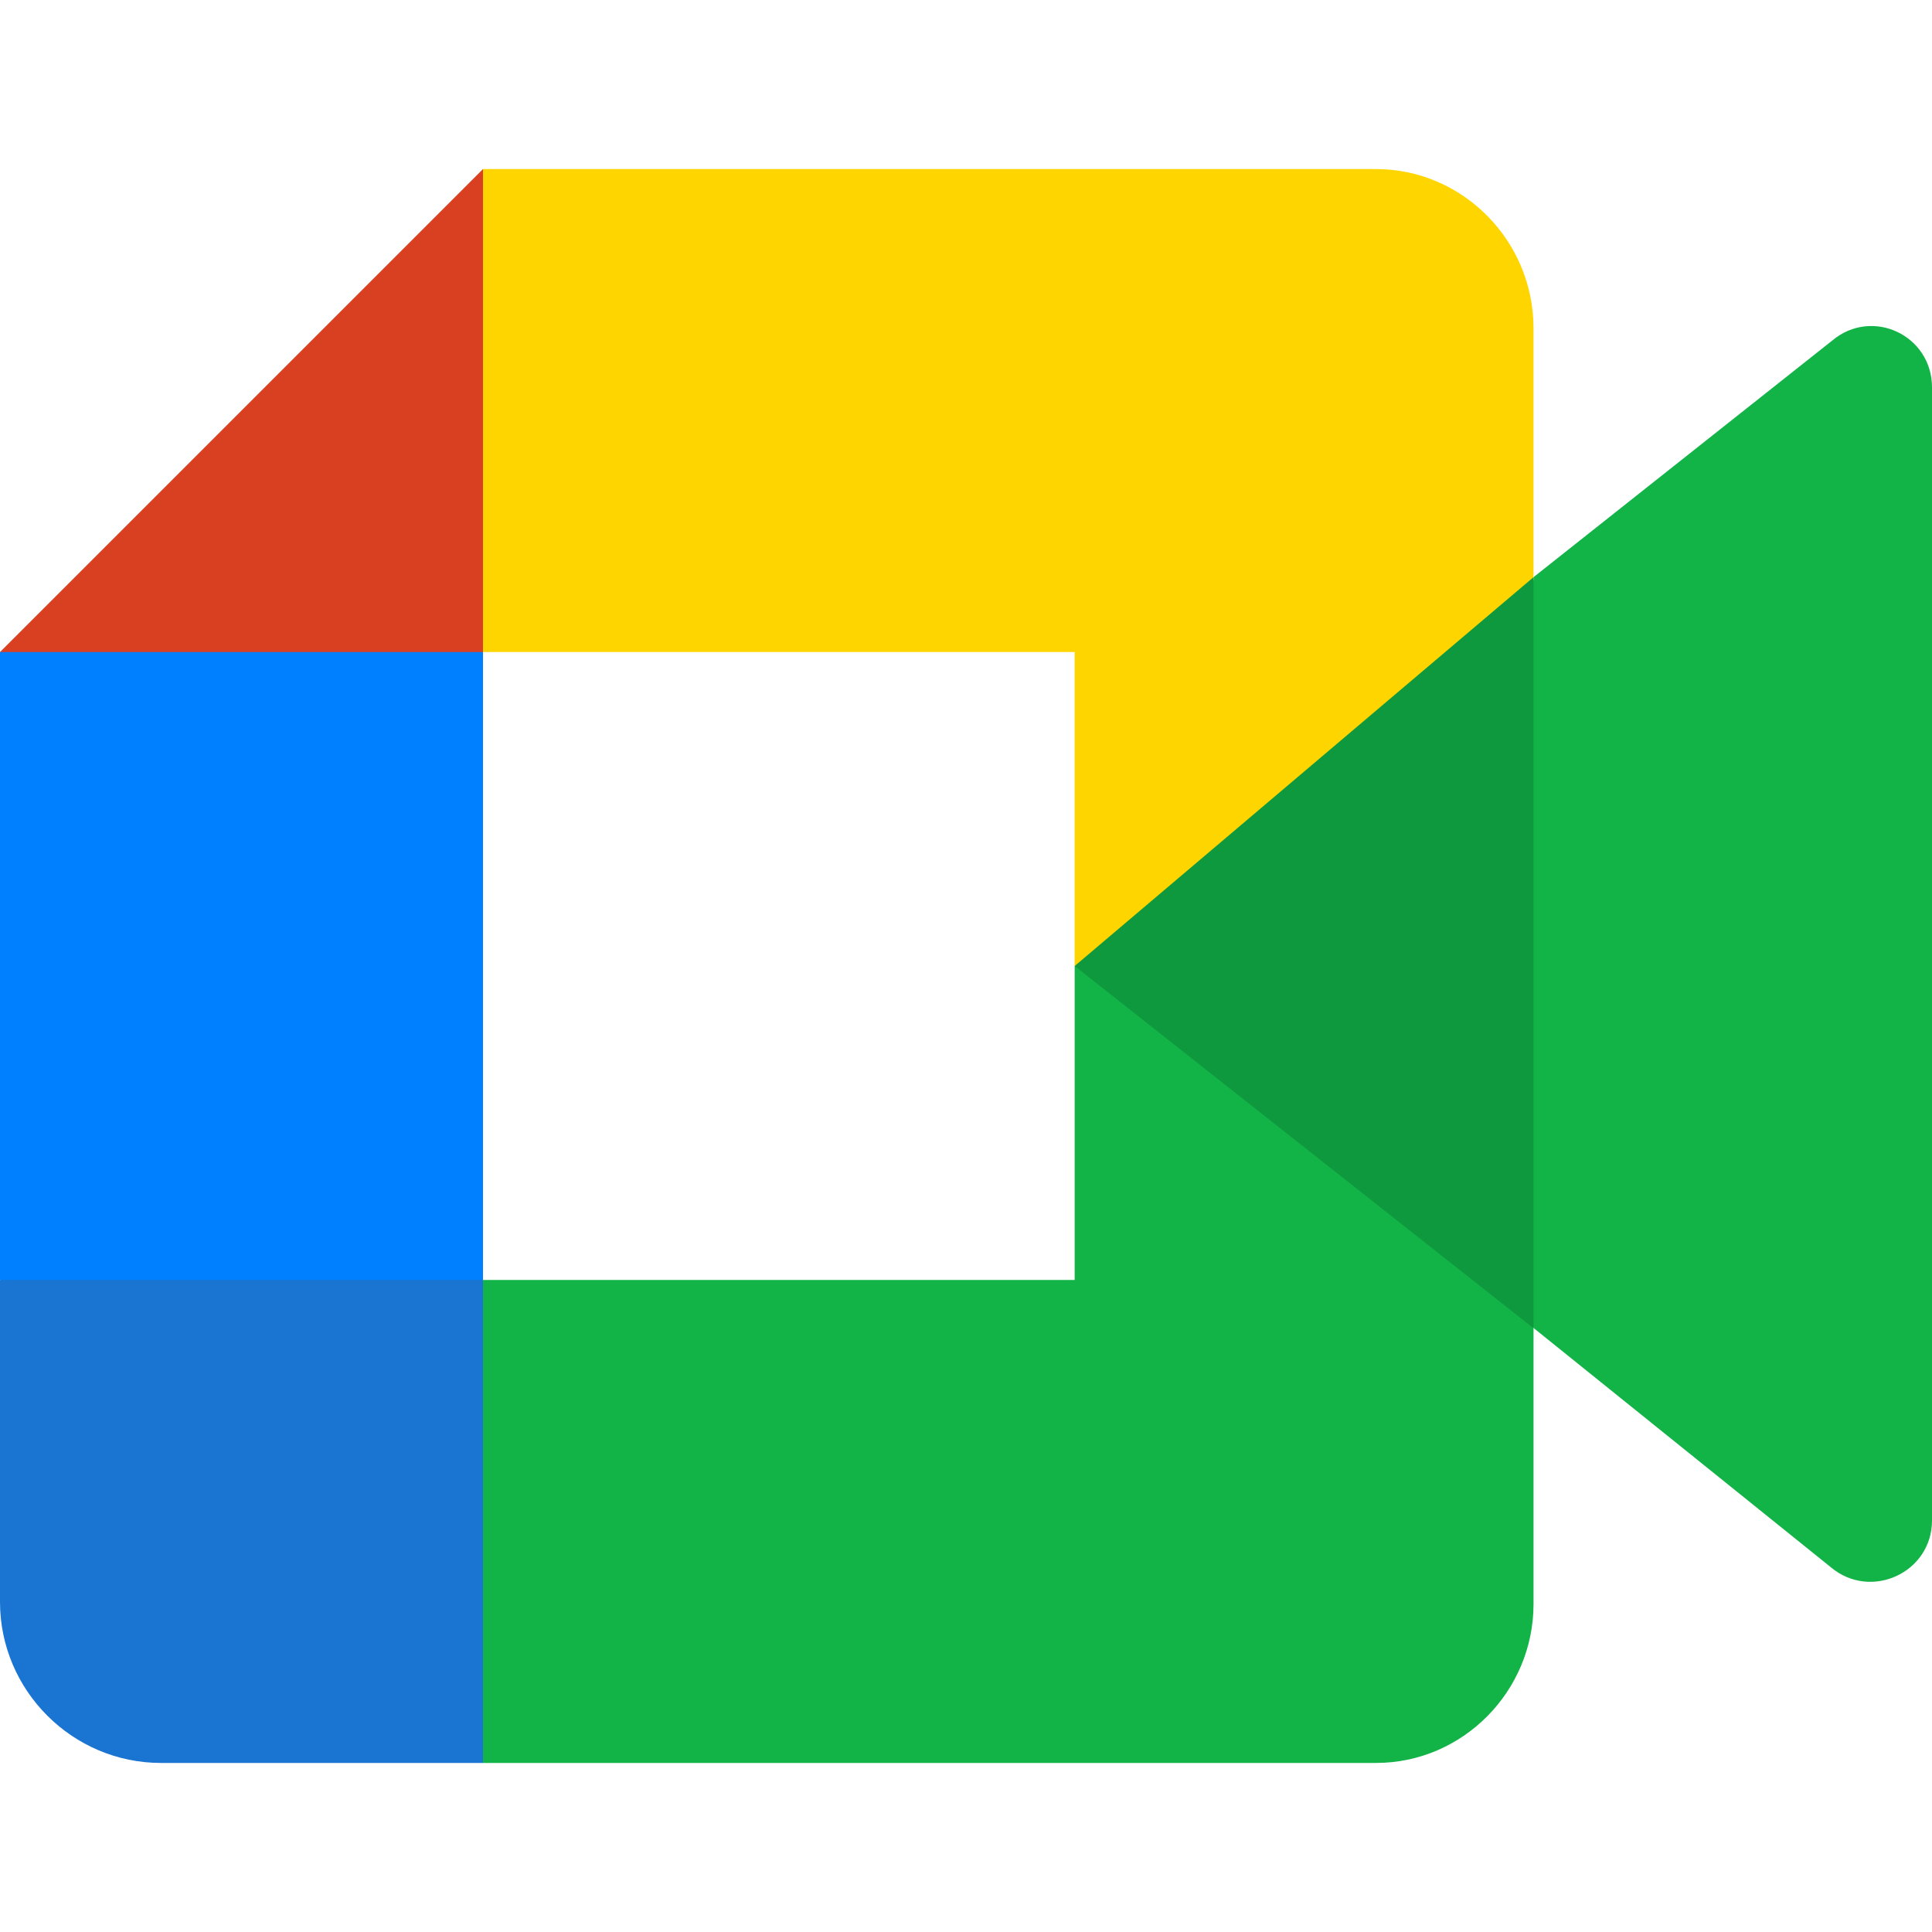 <svg width="512" height="512" viewBox="0 0 512 512" fill="none" xmlns="http://www.w3.org/2000/svg">
<path d="M128 44.8L0 172.8L64 212.417L128 172.8L164.141 108.8L128 44.8Z" fill="#D93F21"/>
<path d="M128 172.8H0V339.2L64 374.345L128 339.2V172.8Z" fill="#007FFF"/>
<path d="M0 339.2V424.533C0 448 19.2 467.2 42.667 467.2H128L164.141 399.258L128 339.2H0Z" fill="#1975D1"/>
<path d="M485.565 90.245L406.4 152.956V153.599L380.581 252.169L406.4 351.922L485.213 415.353C495.787 424.226 512 416.773 512 402.931V102.667C512 88.825 496.139 81.372 485.565 90.245Z" fill="#12B347"/>
<path d="M406.4 152.957V86.977C406.4 63.78 387.608 44.8 364.64 44.8H128V172.8H284.8V256L369.044 246.615L406.4 152.957Z" fill="#FFD500"/>
<path d="M284.8 339.2H128V467.2H364.64C387.608 467.2 406.4 448.248 406.4 425.084V352L364.607 266.139L284.8 256V339.2Z" fill="#12B347"/>
<path d="M284.8 256L406.4 352V152.957L284.8 256Z" fill="#0F993E"/>
</svg>
